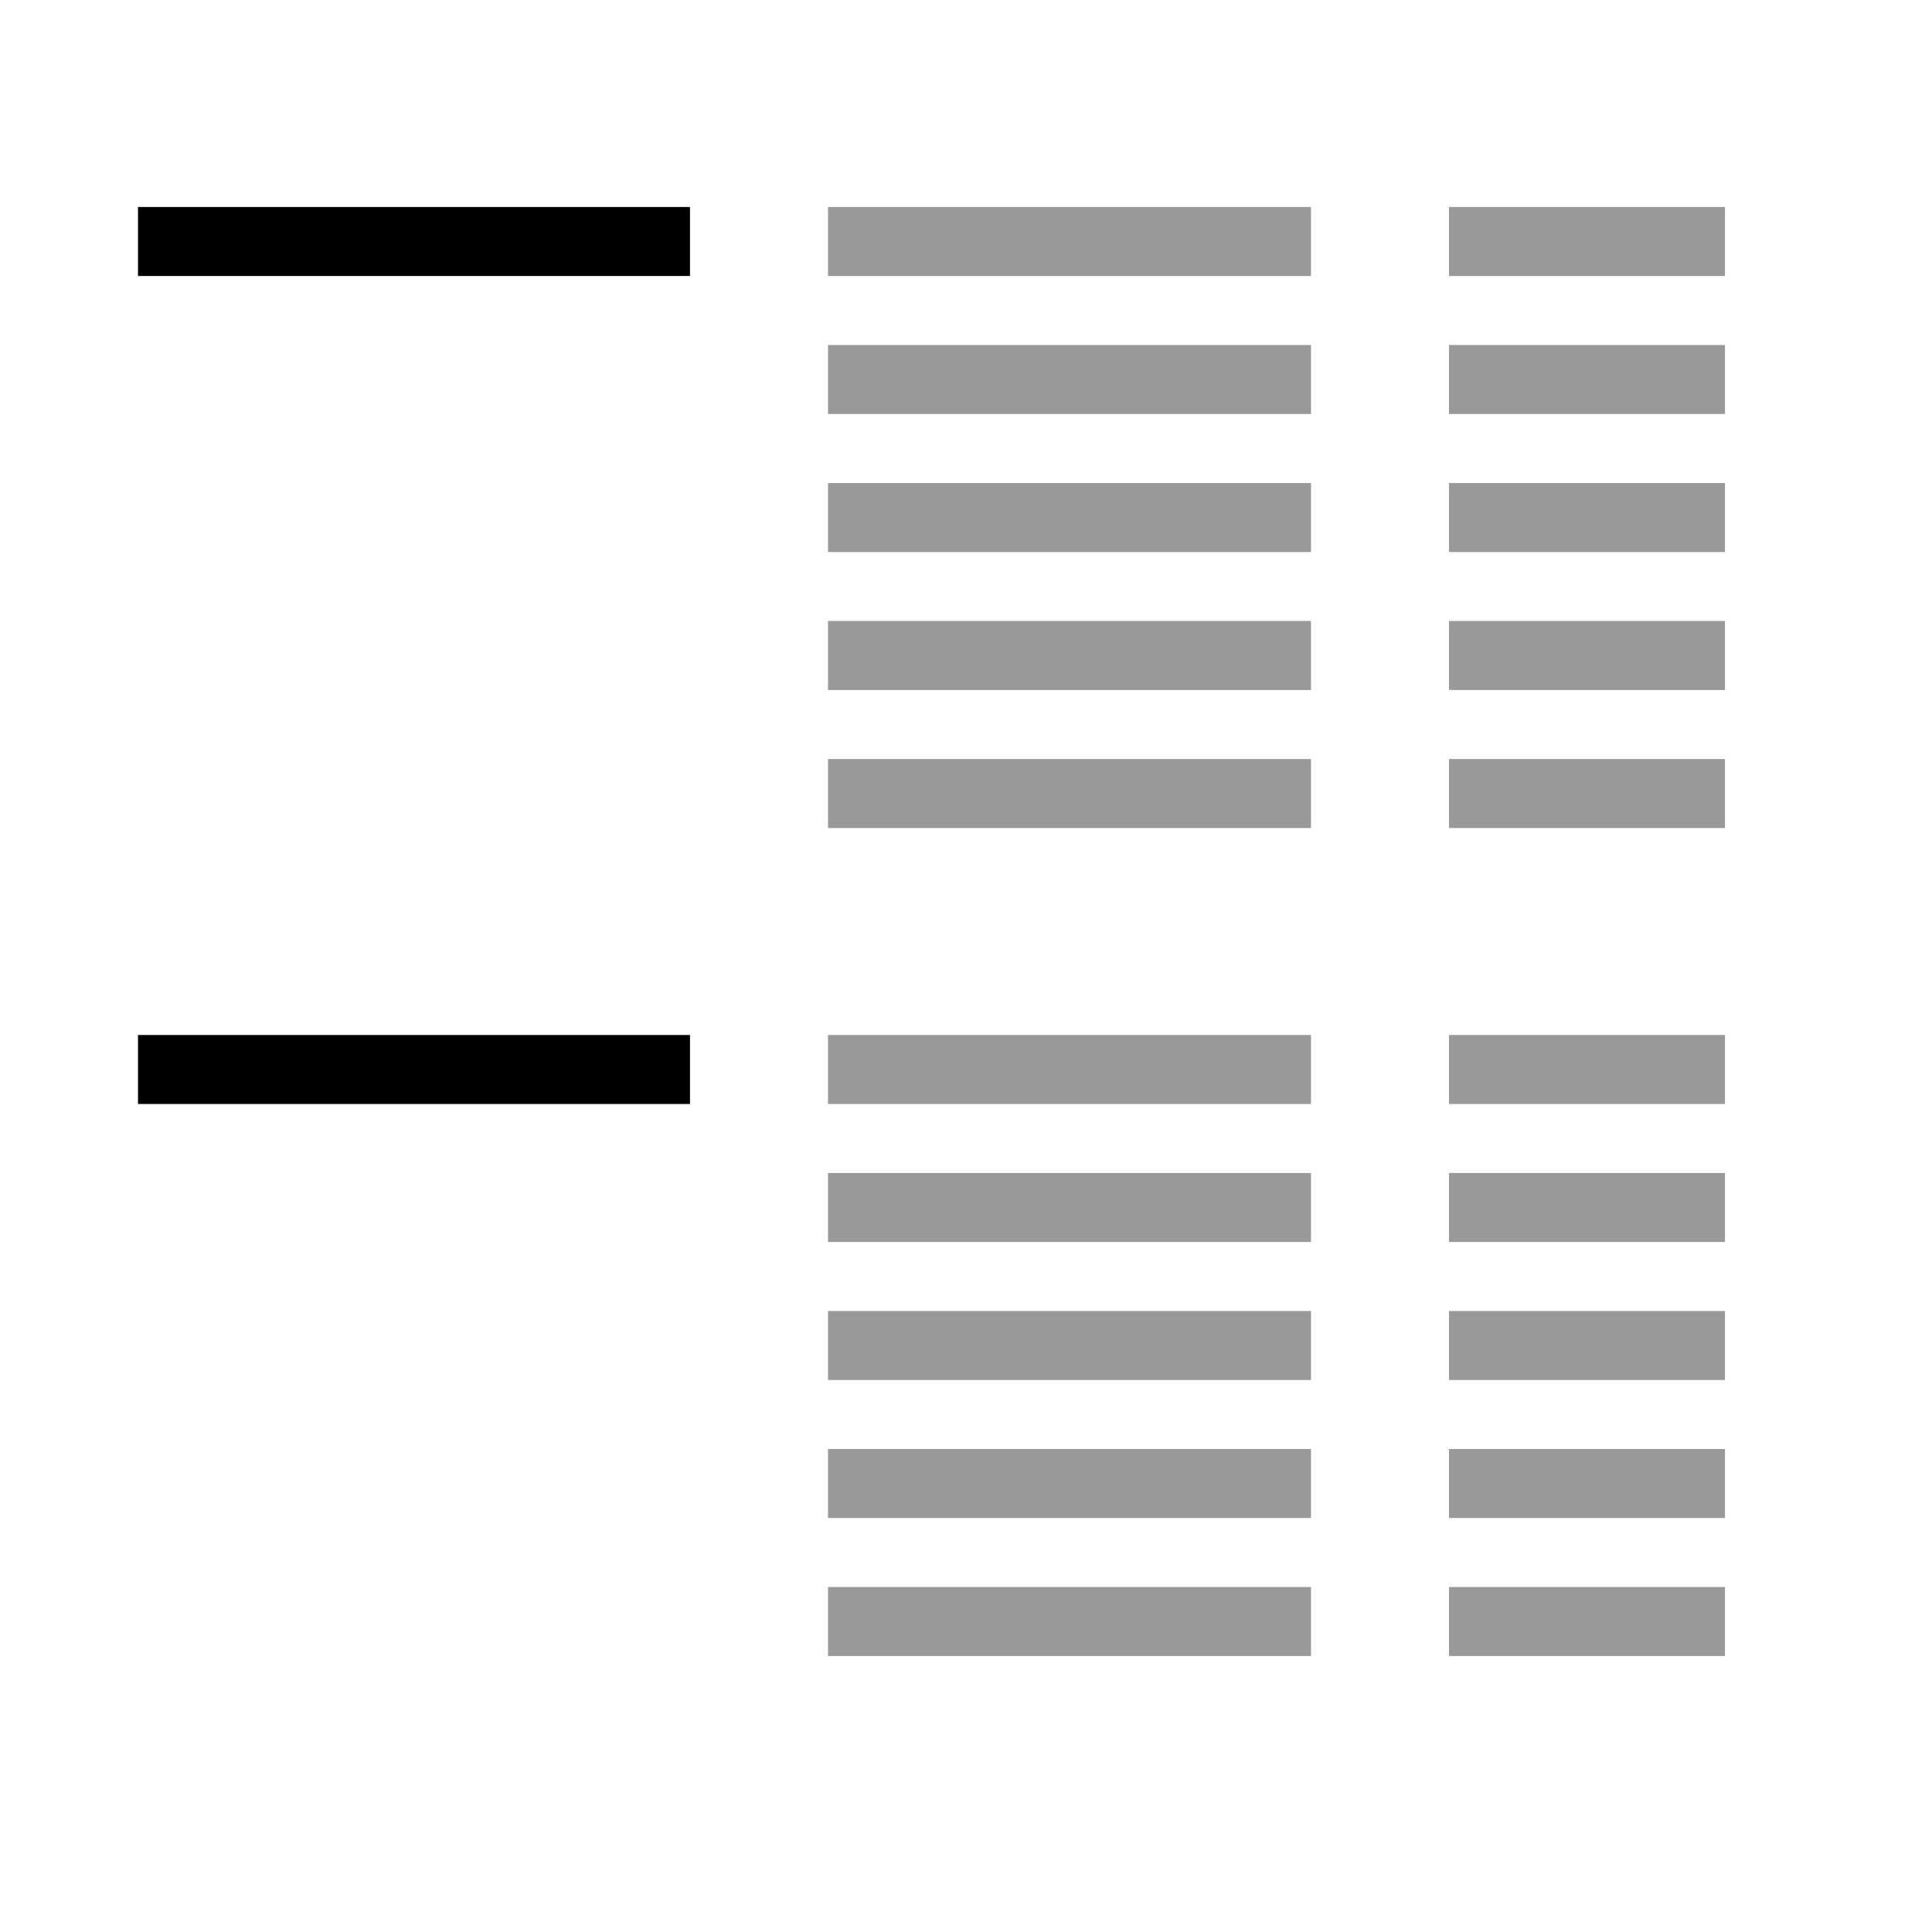 <svg width="28" height="28" viewBox="0 0 28 28" fill="none" xmlns="http://www.w3.org/2000/svg">
<path fill-rule="evenodd" clip-rule="evenodd" d="M10 3H2V4H10V3ZM10 15H2V16H10V15Z" fill="black"/>
<path opacity="0.4" fill-rule="evenodd" clip-rule="evenodd" d="M12 3H19V4H12V3ZM19 5H12V6H19V5ZM25 5H21V6H25V5ZM25 3H21V4H25V3ZM12 7H19V8H12V7ZM25 7H21V8H25V7ZM12 9H19V10H12V9ZM25 9H21V10H25V9ZM12 11H19V12H12V11ZM25 11H21V12H25V11ZM12 15H19V16H12V15ZM25 15H21V16H25V15ZM12 17H19V18H12V17ZM25 17H21V18H25V17ZM12 19H19V20H12V19ZM25 19H21V20H25V19ZM12 21H19V22H12V21ZM25 21H21V22H25V21ZM12 23H19V24H12V23ZM25 23H21V24H25V23Z" fill="black"/>
</svg>

